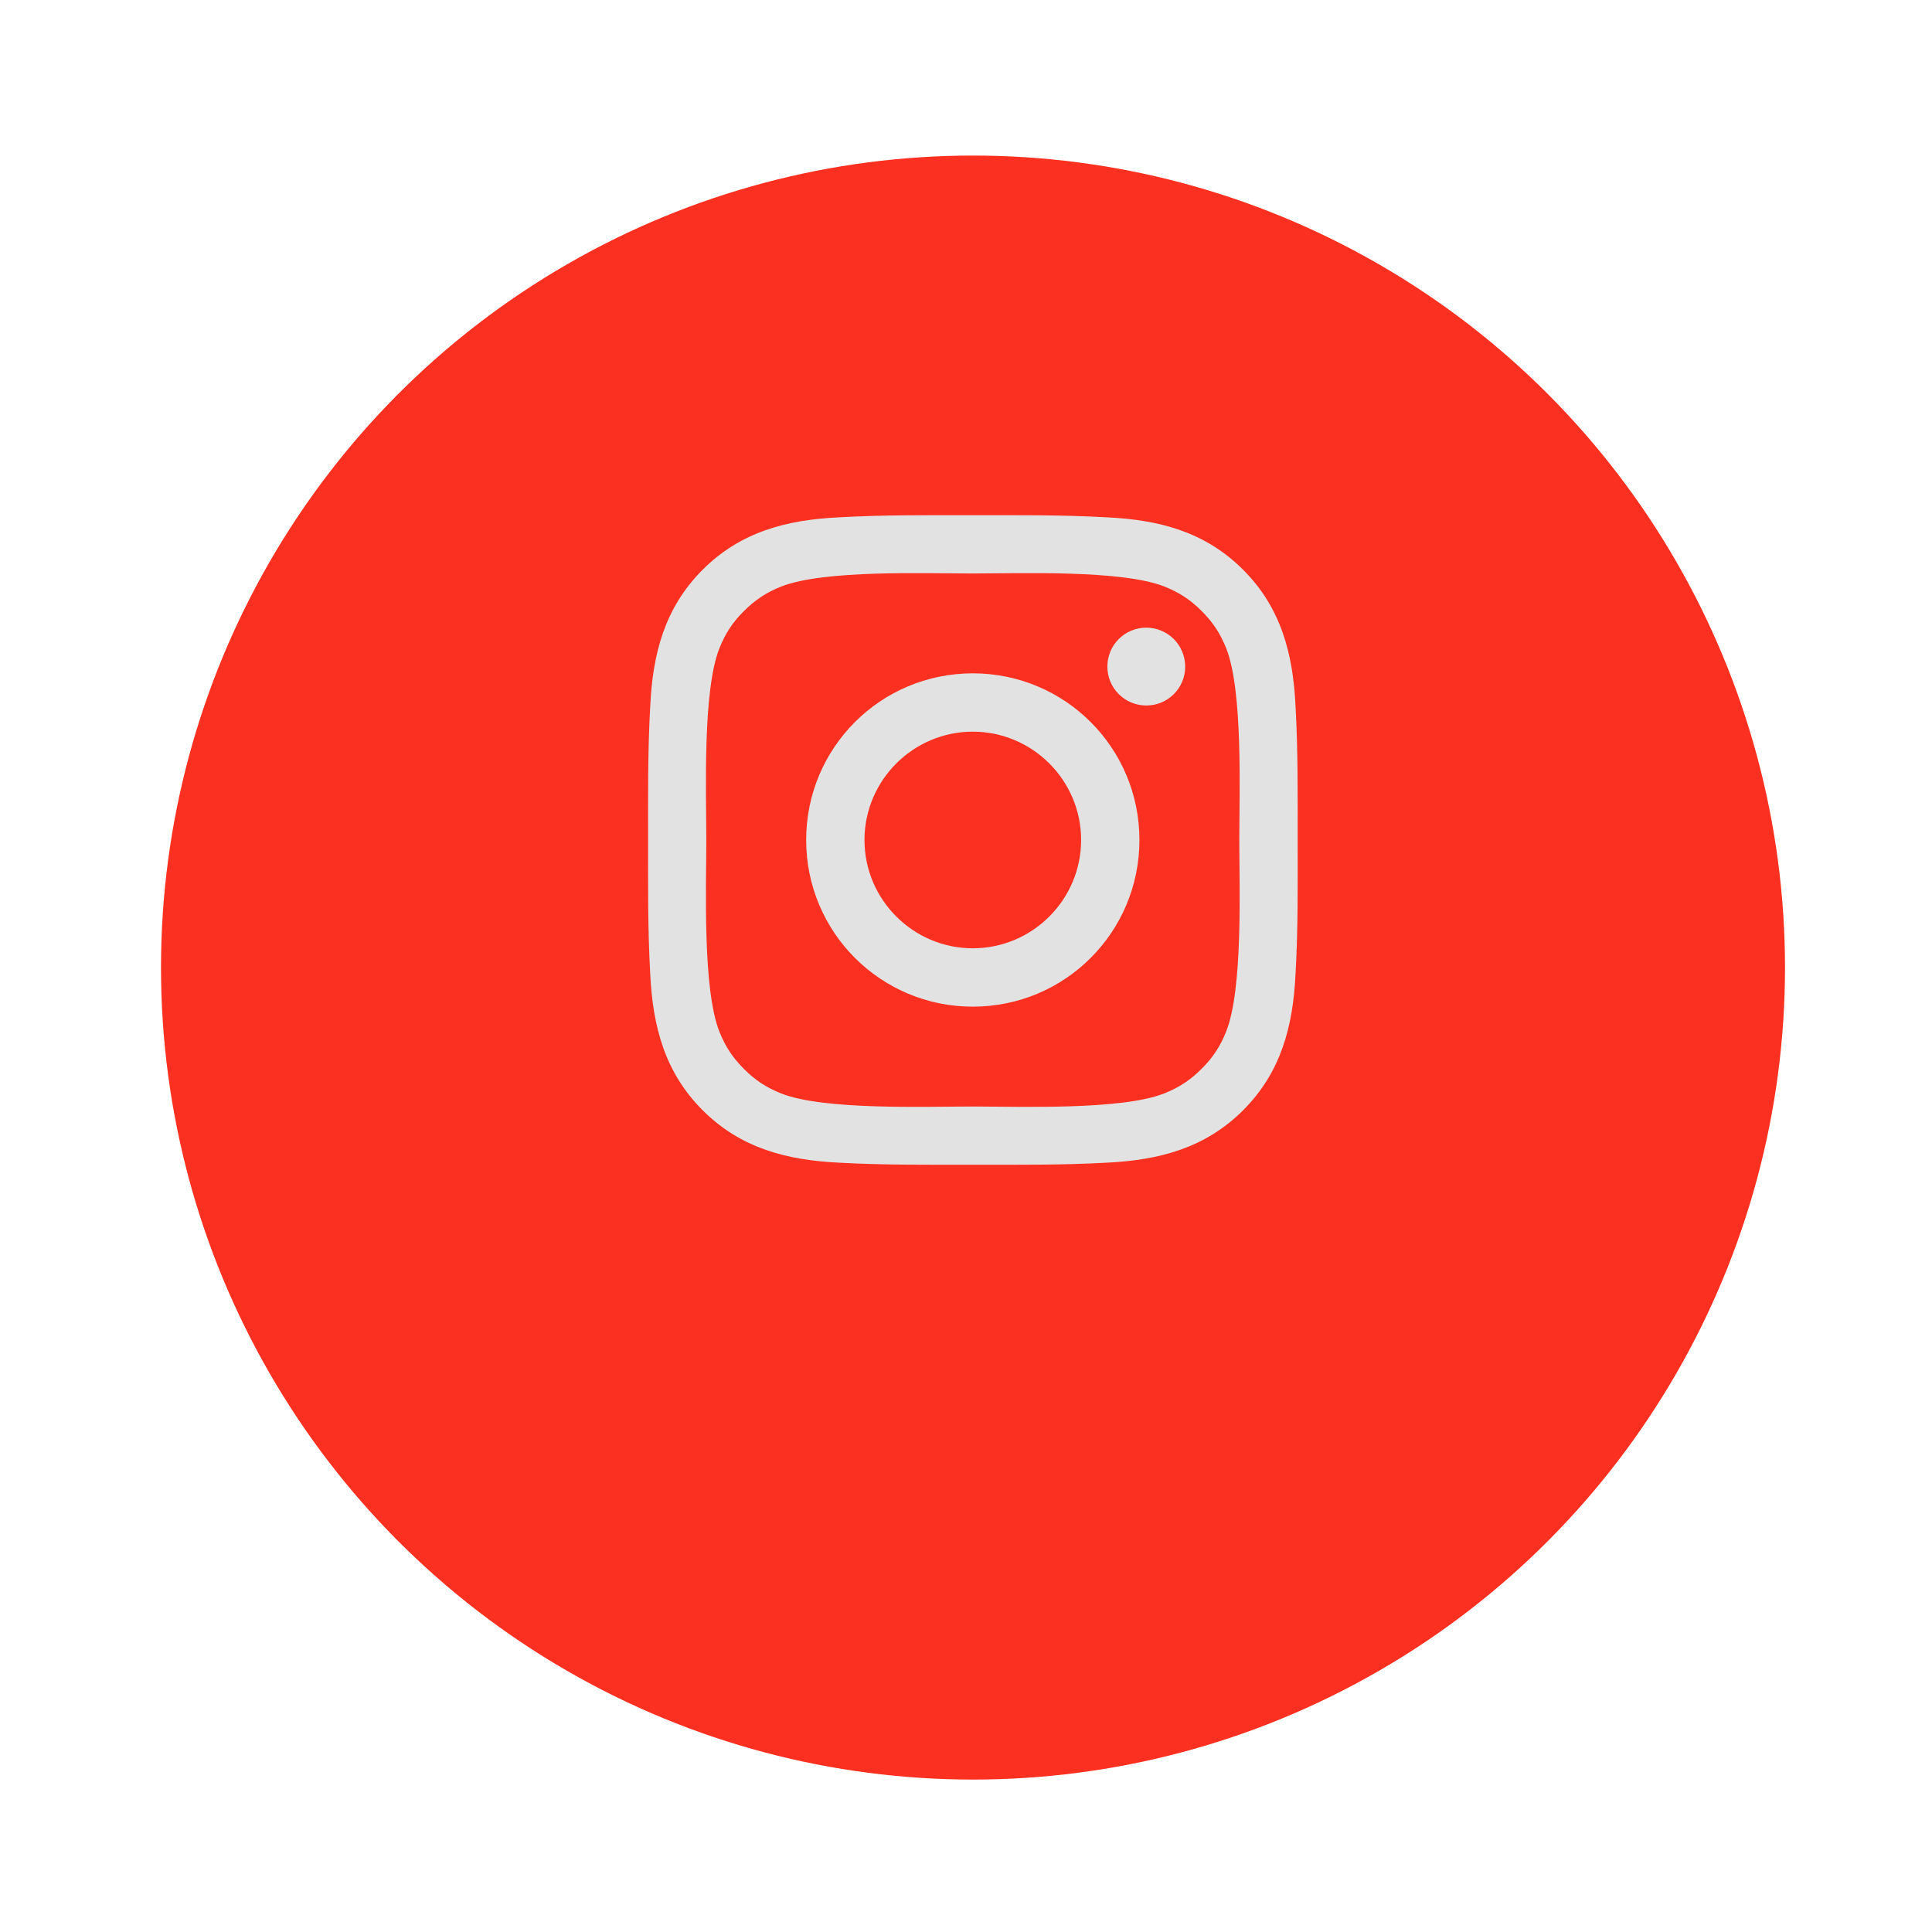 <svg width="48" height="48" viewBox="0 0 48 48" fill="none" xmlns="http://www.w3.org/2000/svg">
<g filter="url(#filter0_d_265_2612)">
<circle cx="24.174" cy="20.869" r="20.174" fill="#FB3020"/>
</g>
<path d="M24.169 16.729C21.878 16.729 20.029 18.578 20.029 20.869C20.029 23.161 21.878 25.01 24.169 25.01C26.46 25.01 28.309 23.161 28.309 20.869C28.309 18.578 26.46 16.729 24.169 16.729ZM24.169 23.56C22.687 23.56 21.478 22.351 21.478 20.869C21.478 19.387 22.687 18.178 24.169 18.178C25.651 18.178 26.86 19.387 26.86 20.869C26.86 22.351 25.651 23.56 24.169 23.56ZM28.479 15.594C27.944 15.594 27.512 16.026 27.512 16.561C27.512 17.096 27.944 17.528 28.479 17.528C29.014 17.528 29.446 17.098 29.446 16.561C29.446 16.434 29.421 16.308 29.372 16.191C29.324 16.074 29.253 15.967 29.163 15.877C29.073 15.787 28.966 15.716 28.849 15.668C28.732 15.619 28.606 15.594 28.479 15.594ZM32.24 20.869C32.24 19.755 32.25 18.651 32.187 17.538C32.125 16.246 31.83 15.1 30.885 14.155C29.938 13.208 28.794 12.915 27.502 12.853C26.387 12.79 25.283 12.8 24.171 12.8C23.057 12.8 21.952 12.79 20.84 12.853C19.548 12.915 18.401 13.21 17.457 14.155C16.51 15.102 16.217 16.246 16.155 17.538C16.092 18.653 16.102 19.757 16.102 20.869C16.102 21.982 16.092 23.088 16.155 24.2C16.217 25.492 16.512 26.639 17.457 27.584C18.404 28.53 19.548 28.823 20.84 28.886C21.954 28.948 23.059 28.938 24.171 28.938C25.285 28.938 26.39 28.948 27.502 28.886C28.794 28.823 29.94 28.528 30.885 27.584C31.832 26.637 32.125 25.492 32.187 24.2C32.252 23.088 32.24 21.984 32.24 20.869ZM30.463 25.63C30.316 25.997 30.138 26.271 29.854 26.554C29.569 26.839 29.296 27.016 28.929 27.164C27.867 27.586 25.346 27.491 24.169 27.491C22.992 27.491 20.469 27.586 19.407 27.166C19.039 27.018 18.765 26.841 18.482 26.556C18.198 26.271 18.02 25.999 17.873 25.631C17.453 24.568 17.548 22.046 17.548 20.869C17.548 19.692 17.453 17.169 17.873 16.107C18.02 15.74 18.198 15.465 18.482 15.182C18.767 14.9 19.039 14.72 19.407 14.573C20.469 14.153 22.992 14.248 24.169 14.248C25.346 14.248 27.869 14.153 28.931 14.573C29.298 14.72 29.573 14.898 29.856 15.182C30.14 15.467 30.318 15.74 30.465 16.107C30.885 17.169 30.79 19.692 30.79 20.869C30.79 22.046 30.885 24.568 30.463 25.63Z" fill="#E2E2E2"/>
<defs>
<filter id="filter0_d_265_2612" x="0.83" y="0.695" width="46.688" height="46.688" filterUnits="userSpaceOnUse" color-interpolation-filters="sRGB">
<feFlood flood-opacity="0" result="BackgroundImageFix"/>
<feColorMatrix in="SourceAlpha" type="matrix" values="0 0 0 0 0 0 0 0 0 0 0 0 0 0 0 0 0 0 127 0" result="hardAlpha"/>
<feOffset dy="3.17"/>
<feGaussianBlur stdDeviation="1.585"/>
<feComposite in2="hardAlpha" operator="out"/>
<feColorMatrix type="matrix" values="0 0 0 0 0 0 0 0 0 0 0 0 0 0 0 0 0 0 0.25 0"/>
<feBlend mode="normal" in2="BackgroundImageFix" result="effect1_dropShadow_265_2612"/>
<feBlend mode="normal" in="SourceGraphic" in2="effect1_dropShadow_265_2612" result="shape"/>
</filter>
</defs>
</svg>
